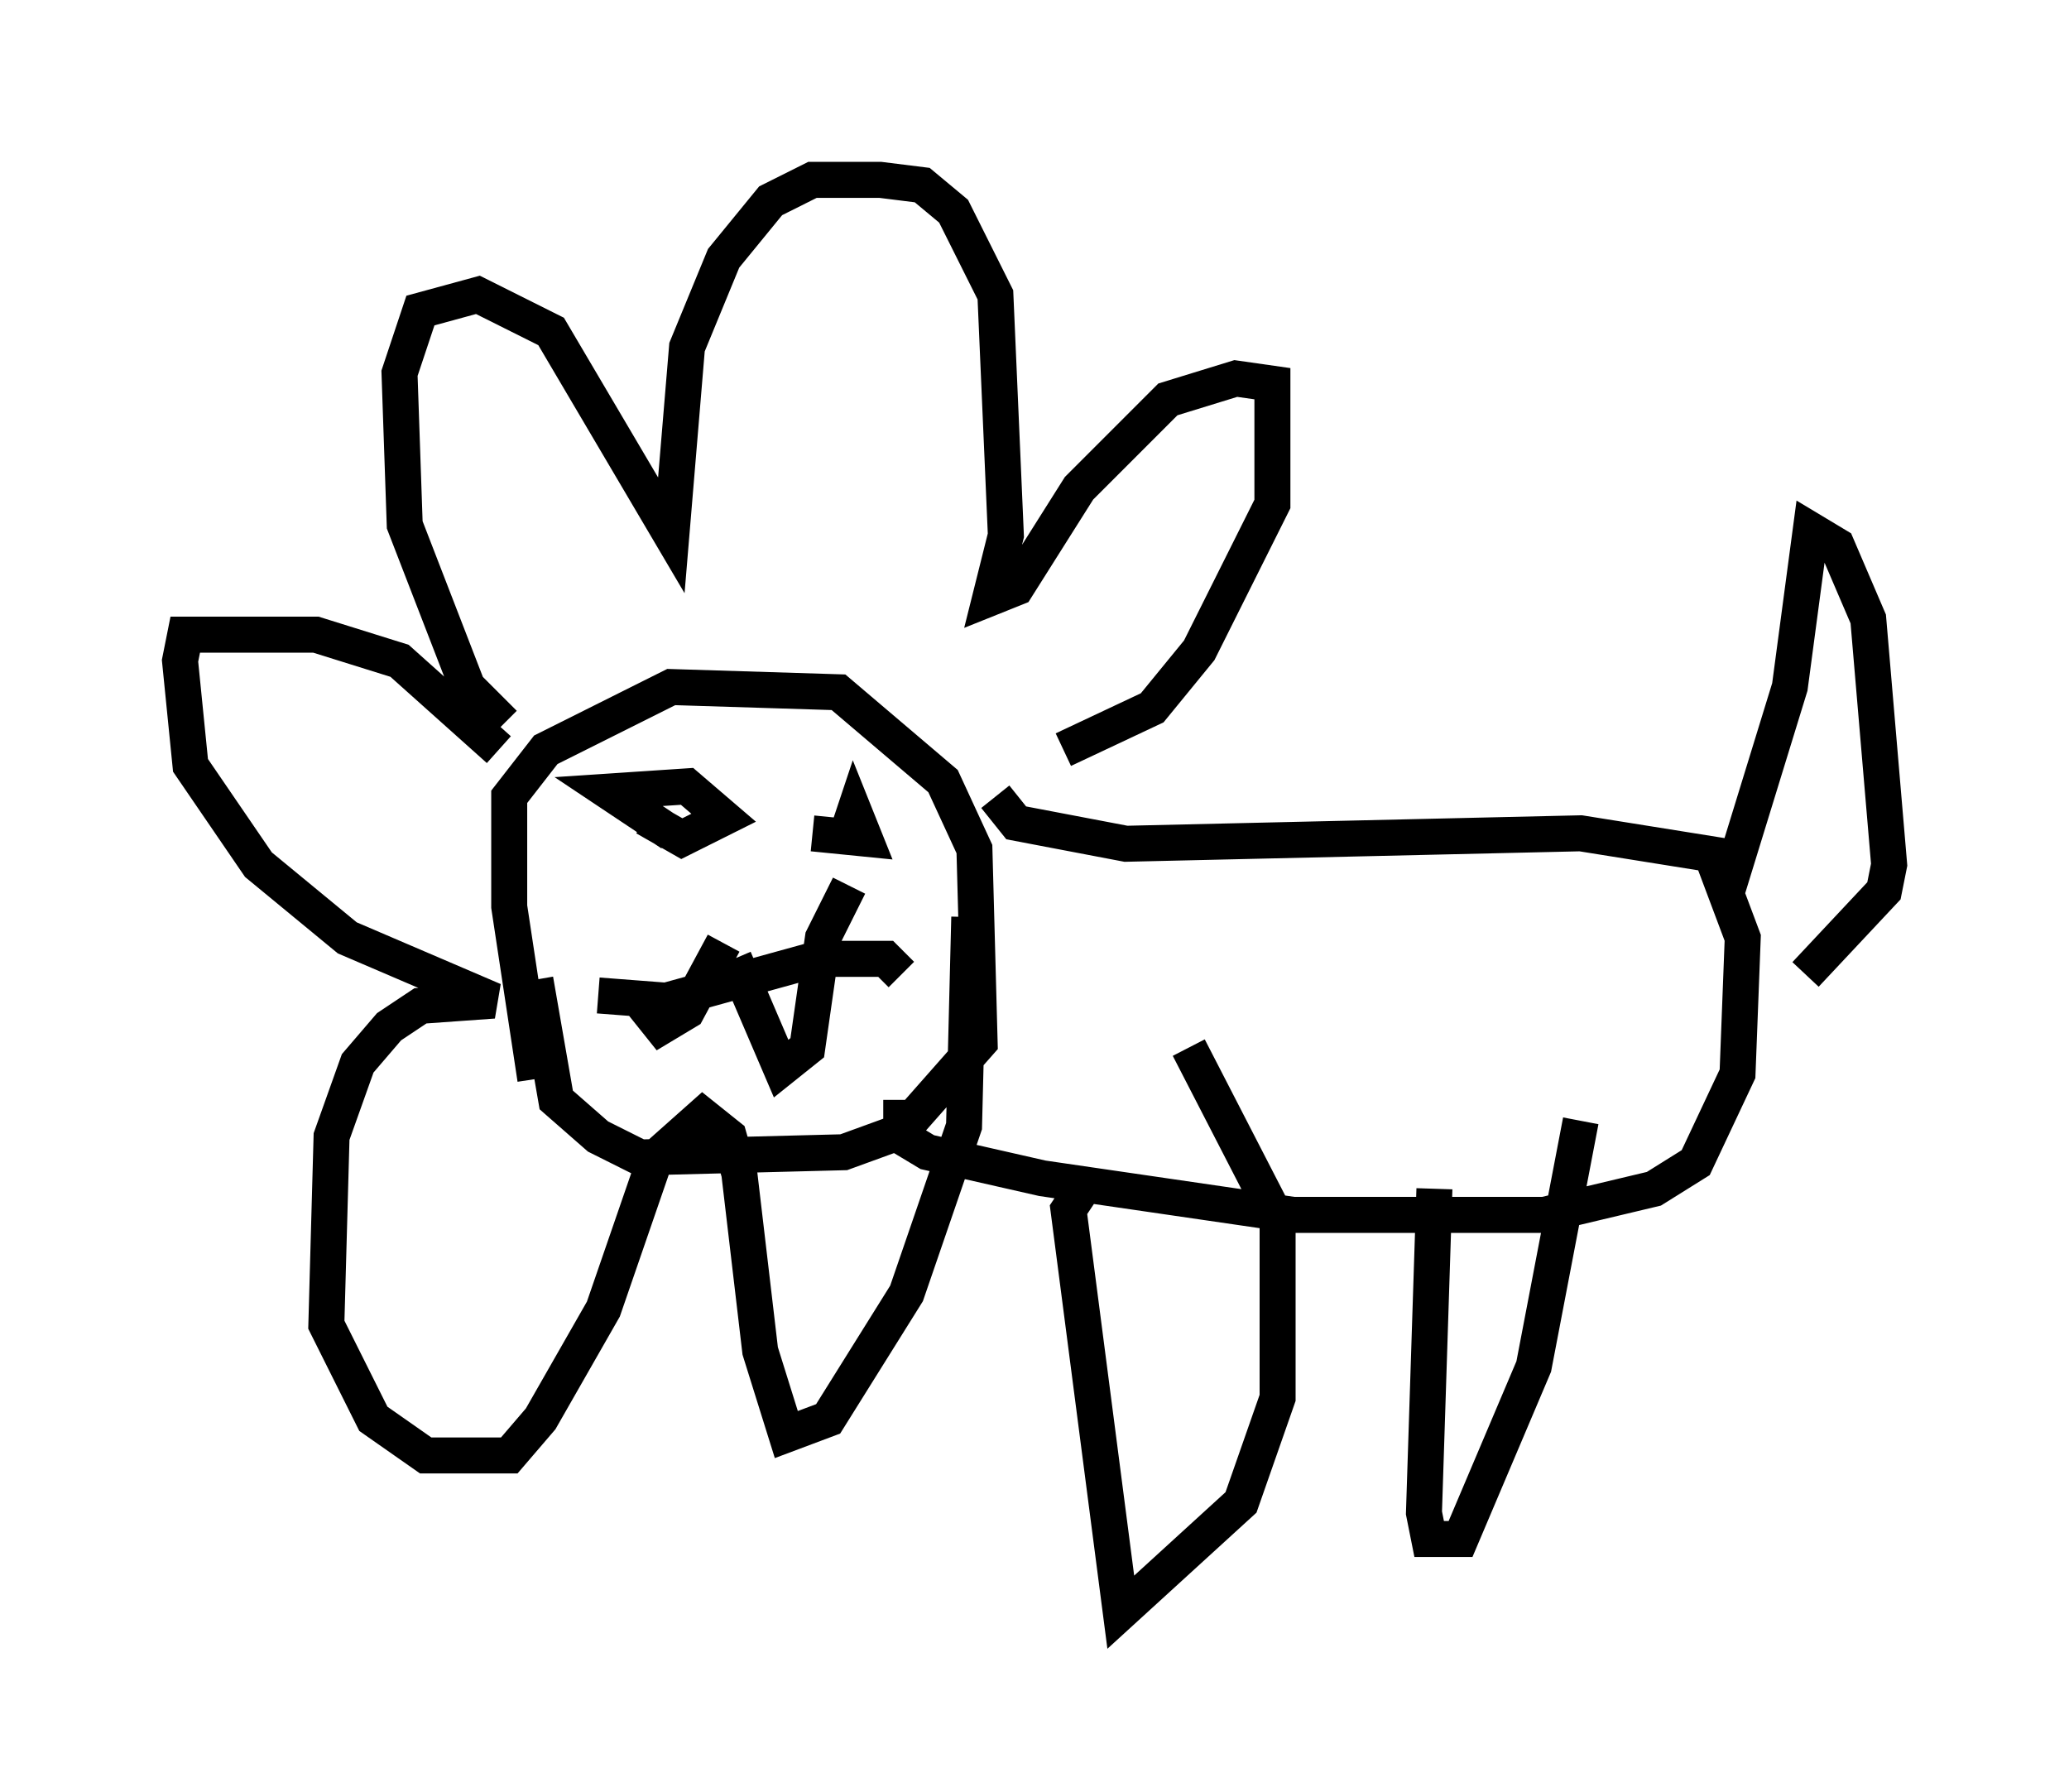 <?xml version="1.0" encoding="utf-8" ?>
<svg baseProfile="full" height="49.799" version="1.1" width="57.497" xmlns="http://www.w3.org/2000/svg" xmlns:ev="http://www.w3.org/2001/xml-events" xmlns:xlink="http://www.w3.org/1999/xlink"><defs /><rect fill="white" height="49.799" width="57.497" x="0" y="0" /><path d="M16.039, 31.436 m-1.162, -1.453 l-0.726, -4.793 0.0, -3.05 l1.017, -1.307 3.486, -1.743 l4.648, 0.145 2.905, 2.469 l0.872, 1.888 0.145, 5.374 l-2.179, 2.469 -1.598, 0.581 l-5.665, 0.145 -1.162, -0.581 l-1.162, -1.017 -0.581, -3.341 m12.782, -5.084 l0.581, 0.726 3.05, 0.581 l12.637, -0.291 3.631, 0.581 l0.872, 2.324 -0.145, 3.777 l-1.162, 2.469 -1.162, 0.726 l-3.05, 0.726 -6.972, 0.0 l-6.972, -1.017 -3.196, -0.726 l-0.726, -0.436 0.0, -1.017 m5.229, 2.179 l-0.581, 0.872 1.453, 11.184 l3.341, -3.05 1.017, -2.905 l0.0, -4.939 -2.469, -4.793 m6.827, 3.922 l-0.291, 9.006 0.145, 0.726 l0.872, 0.0 2.034, -4.793 l1.307, -6.827 m4.067, -6.391 l1.743, -5.665 0.581, -4.358 l0.726, 0.436 0.872, 2.034 l0.581, 6.827 -0.145, 0.726 l-2.179, 2.324 m-36.168, -6.972 l-1.017, -1.017 -1.743, -4.503 l-0.145, -4.212 0.581, -1.743 l1.598, -0.436 2.034, 1.017 l3.341, 5.665 0.436, -5.229 l1.017, -2.469 1.307, -1.598 l1.162, -0.581 1.888, 0.0 l1.162, 0.145 0.872, 0.726 l1.162, 2.324 0.291, 6.682 l-0.436, 1.743 0.726, -0.291 l1.743, -2.76 2.469, -2.469 l1.888, -0.581 1.017, 0.145 l0.0, 3.341 -2.034, 4.067 l-1.307, 1.598 -2.469, 1.162 m-15.687, 0.0 l-2.76, -2.469 -2.324, -0.726 l-3.631, 0.0 -0.145, 0.726 l0.291, 2.905 1.888, 2.76 l2.469, 2.034 4.067, 1.743 l-2.034, 0.145 -0.872, 0.581 l-0.872, 1.017 -0.726, 2.034 l-0.145, 5.229 1.307, 2.615 l1.453, 1.017 2.324, 0.0 l0.872, -1.017 1.743, -3.05 l1.453, -4.212 1.307, -1.162 l0.726, 0.581 0.291, 1.017 l0.581, 4.939 0.726, 2.324 l1.162, -0.436 2.179, -3.486 l1.598, -4.648 0.145, -5.81 m-8.279, -2.324 l-1.743, -1.162 2.179, -0.145 l1.017, 0.872 -1.162, 0.581 l-1.017, -0.581 m5.52, 0.726 l0.291, -0.872 0.291, 0.726 l-1.453, -0.145 m-5.955, 4.503 l1.888, 0.145 4.212, -1.162 l1.888, 0.0 0.436, 0.436 m-7.263, 0.726 l0.581, 0.726 0.726, -0.436 l1.017, -1.888 m0.291, 0.436 l1.307, 3.05 0.726, -0.581 l0.436, -3.05 0.726, -1.453 " fill="none" stroke="black" stroke-width="1" /></svg>
